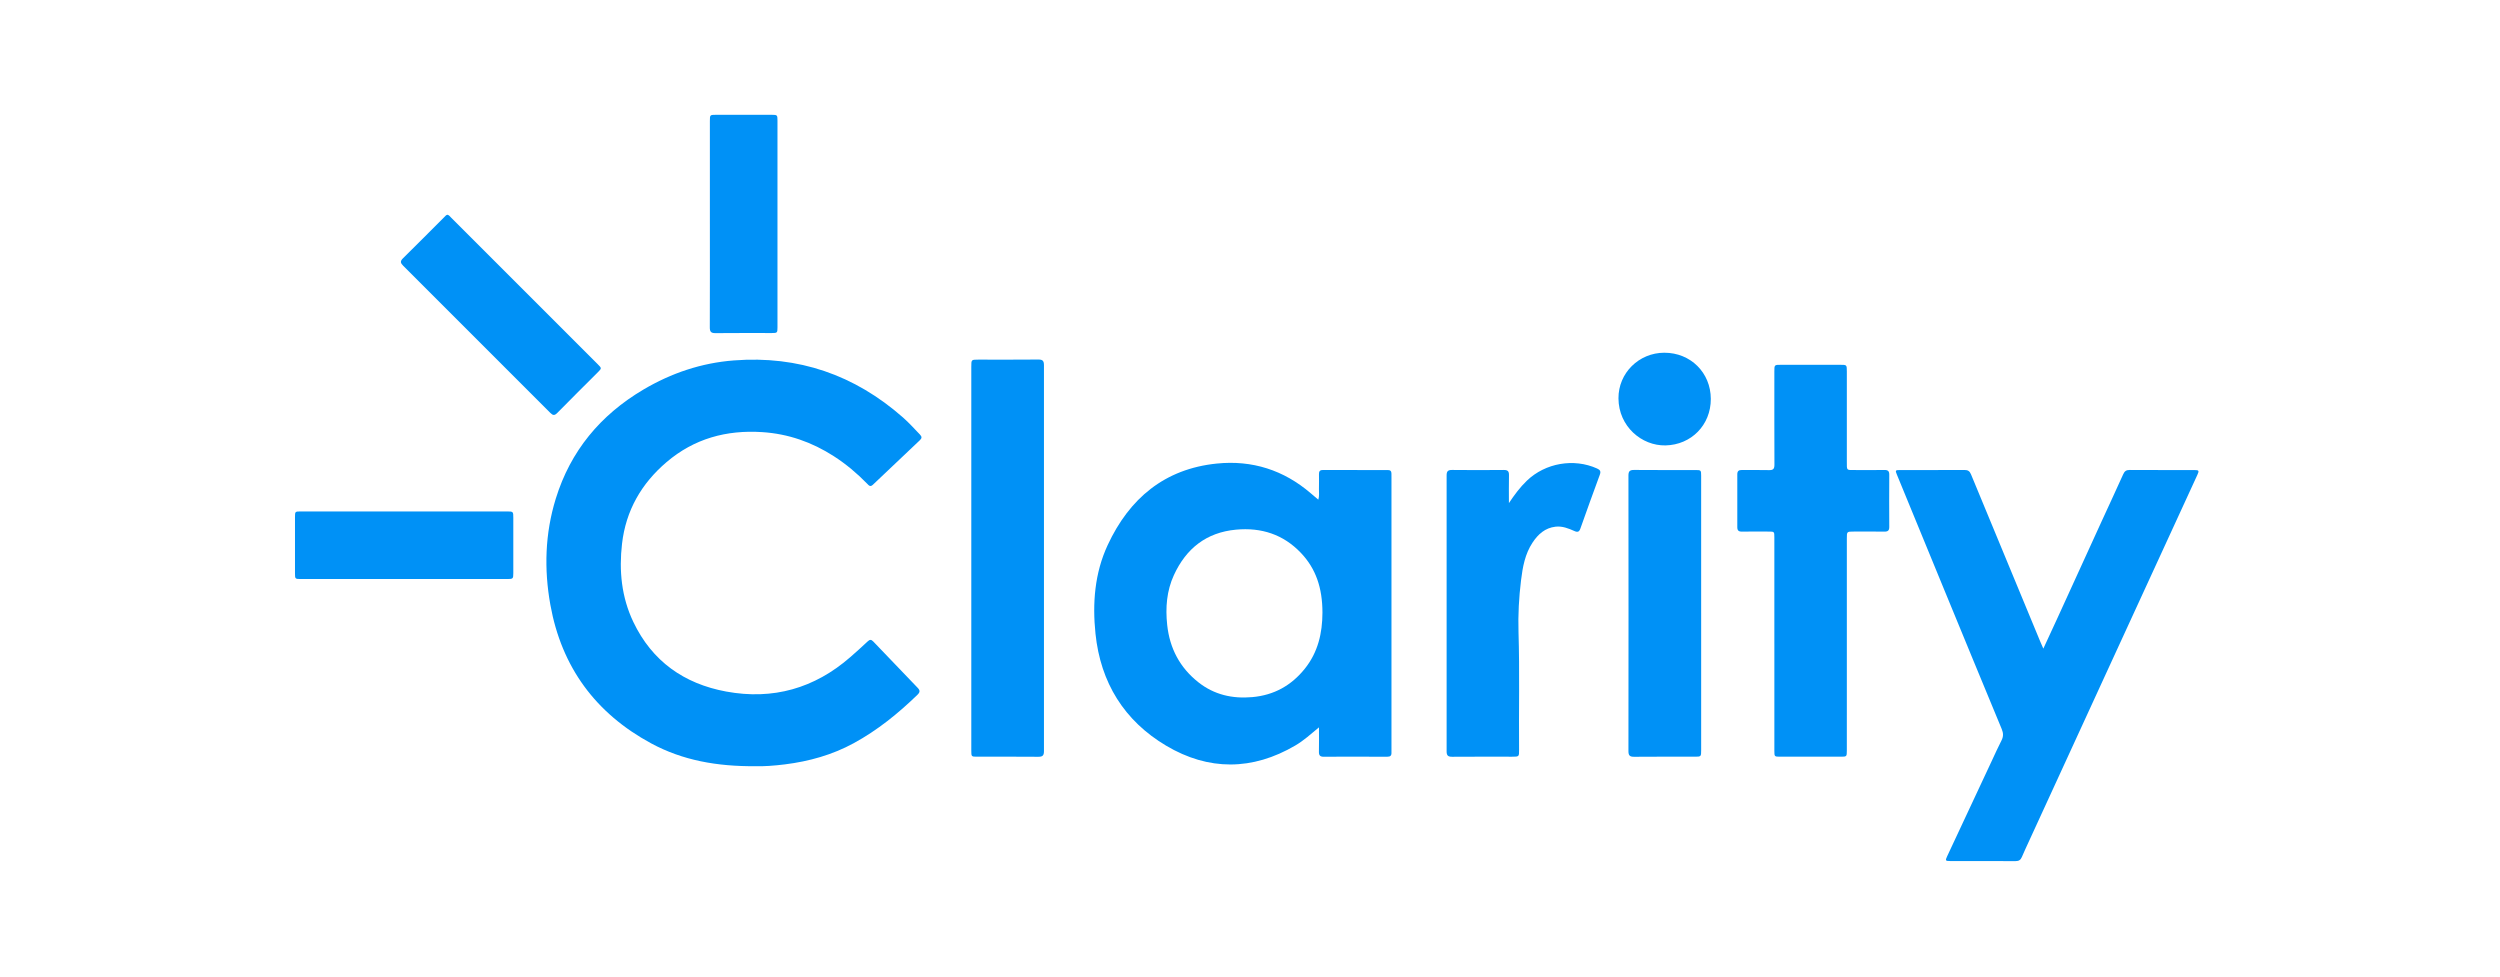 <?xml version="1.0" encoding="UTF-8" standalone="no"?>
<!-- Generator: Adobe Illustrator 16.0.0, SVG Export Plug-In . SVG Version: 6.00 Build 0)  -->

<svg
   xmlns:dc="http://purl.org/dc/elements/1.1/"
   xmlns:cc="http://creativecommons.org/ns#"
   xmlns:rdf="http://www.w3.org/1999/02/22-rdf-syntax-ns#"
   xmlns:svg="http://www.w3.org/2000/svg"
   xmlns="http://www.w3.org/2000/svg"
   xmlns:sodipodi="http://sodipodi.sourceforge.net/DTD/sodipodi-0.dtd"
   xmlns:inkscape="http://www.inkscape.org/namespaces/inkscape"
   version="1.1"
   id="ClarityLogo_xA0_Image_1_"
   x="0px"
   y="0px"
   width="1024"
   height="400"
   viewBox="0 0 1024 400"
   enable-background="new 0 0 695.28 271.68"
   xml:space="preserve"
   inkscape:version="0.48.4 r9939"
   sodipodi:docname="ClarityLogo_padded_black.svg"><defs
   id="defs35">
	

		
		
		
		
		
		
		
		
		
		
		
		
		
	</defs><sodipodi:namedview
   pagecolor="#ffffff"
   bordercolor="#666666"
   borderopacity="1"
   objecttolerance="10"
   gridtolerance="10"
   guidetolerance="10"
   inkscape:pageopacity="0"
   inkscape:pageshadow="2"
   inkscape:window-width="1250"
   inkscape:window-height="807"
   id="namedview33"
   showgrid="false"
   inkscape:zoom="0.8226901"
   inkscape:cx="476.54633"
   inkscape:cy="146.92086"
   inkscape:window-x="0"
   inkscape:window-y="0"
   inkscape:window-maximized="0"
   inkscape:current-layer="ClarityLogo_xA0_Image_1_" />
<path
   clip-rule="evenodd"
   d="m 511.952,0.023 c 170.124,0 340.244,0.001 510.367,-0.044 1.524,0 1.669,0.423 1.669,1.765 -0.035,132.2 -0.035,264.399 0.012,396.597 0,1.524 -0.422,1.669 -1.765,1.669 -340.186,-0.034 -680.371,-0.034 -1020.555,0.01 -1.524,0 -1.669,-0.421 -1.668,-1.764 C 0.047,266.056 0.049,133.858 -1.65961e-5,1.659 -1.65961e-5,0.135 0.422,-0.011 1.765,-0.009 171.827,0.025 341.89,0.023 511.952,0.023 z M 309.438,313.837 c 3.284,0.121 7.683,-0.194 12.066,-0.743 9.903,-1.242 19.391,-3.884 28.184,-8.678 9.682,-5.281 18.18,-12.147 26.076,-19.805 1.106,-1.072 1.167,-1.787 0.115,-2.875 -6.096,-6.304 -12.163,-12.637 -18.206,-18.991 -0.876,-0.92 -1.46,-0.785 -2.32,0.026 -2.308,2.182 -4.674,4.305 -7.068,6.392 -14.695,12.825 -31.725,17.635 -50.854,14.096 -17.258,-3.193 -30.329,-12.409 -38.014,-28.498 -4.858,-10.171 -5.912,-20.978 -4.631,-32.056 1.568,-13.581 7.913,-24.617 18.237,-33.418 11.308,-9.637 24.519,-13.241 39.196,-12.287 10.661,0.692 20.357,4.104 29.287,9.846 5.022,3.228 9.566,7.049 13.725,11.328 0.676,0.696 1.245,1.397 2.307,0.38 6.379,-6.102 12.79,-12.17 19.218,-18.219 0.882,-0.829 0.922,-1.441 0.066,-2.33 -2.283,-2.373 -4.475,-4.821 -6.96,-7.009 -19.83,-17.455 -42.849,-25.401 -69.244,-23.368 -13.336,1.028 -25.673,5.191 -37.141,11.982 -17.535,10.382 -29.786,25.075 -35.829,44.648 -4.409,14.277 -4.842,28.867 -2.213,43.49 4.589,25.517 18.548,44.441 41.276,56.734 12.912,6.982 26.996,9.47 42.728,9.356 z m 230.815,-15.915 c 0,3.669 0.054,6.837 -0.024,9.999 -0.035,1.53 0.518,2.068 2.055,2.051 5.534,-0.065 11.069,-0.025 16.603,-0.025 3.121,0 6.242,-0.029 9.361,0.009 1.198,0.016 1.756,-0.461 1.693,-1.666 -0.025,-0.468 0.003,-0.941 0.003,-1.412 0,-37.095 0,-74.191 0,-111.286 0,-0.53 -0.021,-1.06 -0.01,-1.59 0.021,-1.035 -0.477,-1.475 -1.51,-1.472 -8.89,0.013 -17.782,0.016 -26.673,-0.001 -1.195,-0.001 -1.51,0.627 -1.503,1.669 0.019,2.061 0.035,4.122 -0.012,6.182 -0.031,1.368 0.227,2.768 -0.258,4.291 -1.125,-0.951 -2.11,-1.772 -3.083,-2.609 -11.088,-9.538 -24.051,-13.647 -38.466,-12.189 -21.43,2.166 -35.859,14.311 -44.723,33.384 -5.347,11.505 -6.288,23.834 -4.999,36.312 2.067,20.026 11.755,35.66 28.943,45.869 17.37,10.318 35.336,10.246 52.958,-0.109 3.354,-1.971 6.245,-4.586 9.644,-7.406 z m 296.695,-32.245 c -0.558,-1.282 -0.92,-2.079 -1.256,-2.887 -9.469,-22.842 -18.944,-45.678 -28.38,-68.532 -0.53,-1.282 -1.253,-1.767 -2.645,-1.758 -8.773,0.053 -17.547,0.022 -26.321,0.029 -2.055,0.001 -2.108,0.096 -1.348,1.94 6.467,15.736 12.927,31.476 19.406,47.209 7.822,18.998 15.636,37.999 23.519,56.972 0.698,1.677 0.701,3.068 -0.118,4.664 -1.424,2.775 -2.697,5.625 -4.019,8.452 -6.09,13.008 -12.179,26.017 -18.259,39.031 -0.793,1.696 -0.67,1.883 1.232,1.886 8.951,0.009 17.9,-0.022 26.851,0.028 1.331,0.009 2.045,-0.498 2.545,-1.674 0.966,-2.276 2.017,-4.514 3.049,-6.762 10.689,-23.269 21.379,-46.538 32.072,-69.804 12.244,-26.636 24.494,-53.27 36.739,-79.904 0.832,-1.808 0.714,-2.035 -1.237,-2.037 -8.833,-0.013 -17.666,0.021 -26.497,-0.034 -1.407,-0.009 -2.065,0.533 -2.626,1.783 -2.938,6.553 -5.987,13.055 -8.976,19.586 -5.95,13.008 -11.88,26.025 -17.829,39.034 -1.883,4.113 -3.791,8.21 -5.902,12.777 z m -110.172,-1.94 c 0,14.604 -0.001,29.208 0.003,43.81 0,2.35 0.044,2.395 2.354,2.397 8.303,0.006 16.604,0.006 24.907,0.001 2.364,-0.001 2.422,-0.059 2.423,-2.519 0.006,-9.716 0.003,-19.432 0.003,-29.149 0,-19.254 -0.001,-38.509 0,-57.763 0,-2.781 0.004,-2.782 2.853,-2.784 4.181,-0.003 8.362,-0.041 12.543,0.021 1.432,0.021 1.993,-0.464 1.984,-1.933 -0.046,-7.124 -0.046,-14.25 0,-21.374 0.01,-1.462 -0.534,-1.961 -1.976,-1.937 -4.004,0.065 -8.009,0.028 -12.013,0.019 -3.632,-0.007 -3.389,0.336 -3.39,-3.477 -0.001,-12.307 0.001,-24.613 -0.001,-36.92 -0.001,-2.701 -0.007,-2.704 -2.765,-2.706 -8.066,-0.001 -16.135,-0.001 -24.201,0 -2.716,0 -2.721,0.004 -2.722,2.735 -0.001,12.719 -0.026,25.437 0.031,38.157 0.007,1.656 -0.445,2.298 -2.183,2.245 -3.707,-0.11 -7.42,0.004 -11.128,-0.05 -1.347,-0.021 -1.906,0.443 -1.899,1.833 0.037,7.183 0.037,14.367 0,21.551 -0.007,1.372 0.52,1.874 1.881,1.853 3.649,-0.056 7.302,-0.022 10.951,-0.015 2.333,0.004 2.344,0.012 2.345,2.372 0,14.545 -0.001,29.09 -0.001,43.633 z M 397.845,228.428 c 0,26.372 -0.001,52.743 0.001,79.114 0,2.35 0.05,2.4 2.35,2.401 8.359,0.006 16.718,-0.04 25.077,0.035 1.774,0.018 2.335,-0.531 2.333,-2.314 -0.038,-52.684 -0.038,-105.368 -0.001,-158.052 0.001,-1.743 -0.486,-2.364 -2.298,-2.347 -8.182,0.082 -16.364,0.035 -24.547,0.037 -2.912,0 -2.915,0.001 -2.915,2.894 -0.001,26.078 -0.001,52.156 0,78.232 z m 220.203,-22.361 c 0,-3.81 -0.059,-7.621 0.028,-11.428 0.037,-1.606 -0.503,-2.157 -2.126,-2.142 -7.065,0.068 -14.131,0.074 -21.193,-0.003 -1.714,-0.019 -2.224,0.576 -2.223,2.245 0.034,37.681 0.034,75.361 -0.001,113.041 -0.001,1.728 0.624,2.207 2.276,2.194 8.184,-0.065 16.367,-0.029 24.551,-0.029 2.85,-0.001 2.877,-0.004 2.853,-2.796 -0.144,-16.069 0.261,-32.139 -0.231,-48.207 -0.216,-7.119 0.174,-14.237 1.042,-21.311 0.662,-5.391 1.619,-10.717 4.709,-15.39 2.272,-3.435 5.125,-6.005 9.391,-6.507 2.8,-0.33 5.338,0.698 7.816,1.802 1.265,0.564 1.906,0.309 2.375,-1.008 2.619,-7.378 5.261,-14.748 7.978,-22.091 0.515,-1.393 0.109,-1.977 -1.141,-2.542 -9.516,-4.291 -21.184,-2.255 -28.732,4.985 -2.835,2.718 -5.113,5.821 -7.371,9.189 z m 78.747,45.342 c 0,-18.838 0.001,-37.677 -0.003,-56.515 0,-2.313 -0.059,-2.366 -2.386,-2.367 -8.36,-0.006 -16.718,0.041 -25.078,-0.037 -1.778,-0.016 -2.32,0.536 -2.319,2.317 0.043,37.618 0.043,75.233 0,112.851 -0.001,1.78 0.54,2.336 2.32,2.32 8.241,-0.08 16.482,-0.032 24.725,-0.035 2.734,0 2.74,-0.004 2.74,-2.726 0.003,-18.604 0.001,-37.206 0.001,-55.808 z M 183.28,87.955 c -0.551,0.088 -0.87,0.536 -1.237,0.902 -5.663,5.656 -11.294,11.344 -17.002,16.955 -1.197,1.178 -1.014,1.914 0.084,3.011 20.121,20.074 40.218,40.174 60.289,60.298 1.082,1.085 1.749,1.129 2.847,0.012 5.485,-5.582 11.047,-11.091 16.581,-16.627 1.655,-1.656 1.655,-1.662 0.015,-3.302 -8.862,-8.865 -17.726,-17.728 -26.59,-26.592 -11.153,-11.153 -22.305,-22.305 -33.462,-33.452 -0.45,-0.449 -0.819,-1.017 -1.525,-1.206 z m 107.484,3.761 c 0,14.128 0.026,28.255 -0.032,42.383 -0.007,1.755 0.499,2.369 2.301,2.351 7.711,-0.081 15.422,-0.029 23.133,-0.038 2.186,-0.001 2.285,-0.103 2.286,-2.3 0.004,-28.257 0.004,-56.512 0,-84.768 0,-2.208 -0.099,-2.314 -2.273,-2.317 -7.652,-0.01 -15.305,-0.007 -22.958,-0.002 -2.411,0.002 -2.456,0.05 -2.456,2.484 -0.003,14.069 -0.001,28.137 -0.001,42.207 z M 165.573,209.487 c -14.13,0 -28.259,-0.001 -42.389,0.003 -2.326,0 -2.354,0.031 -2.355,2.383 -0.006,7.652 -0.006,15.306 0,22.961 0.001,2.285 0.054,2.336 2.413,2.336 28.201,0.003 56.403,0.003 84.605,-0.001 2.276,0 2.405,-0.13 2.407,-2.394 0.007,-7.536 0.006,-15.072 0.001,-22.608 -0.001,-2.654 -0.025,-2.678 -2.644,-2.678 -14.013,-0.004 -28.025,-0.003 -42.037,-0.003 z m 535.174,-46.09 c -0.028,-10.747 -8.275,-18.939 -19.05,-18.922 -10.379,0.016 -18.835,8.297 -18.773,18.689 0.069,11.515 9.525,19.483 19.288,19.272 10.494,-0.224 18.564,-8.328 18.534,-19.039 z"
   id="path7"
   inkscape:connector-curvature="0"
   style="fill:none" /><path
   clip-rule="evenodd"
   d="m 309.438,313.837 c -15.731,0.115 -29.816,-2.373 -42.729,-9.357 -22.729,-12.294 -36.688,-31.217 -41.276,-56.734 -2.629,-14.623 -2.196,-29.213 2.213,-43.49 6.043,-19.572 18.294,-34.266 35.829,-44.648 11.47,-6.79 23.806,-10.954 37.141,-11.982 26.394,-2.033 49.414,5.912 69.244,23.368 2.485,2.188 4.676,4.636 6.96,7.009 0.855,0.889 0.814,1.502 -0.066,2.33 -6.427,6.049 -12.839,12.117 -19.218,18.219 -1.063,1.016 -1.631,0.317 -2.307,-0.38 -4.159,-4.28 -8.703,-8.098 -13.725,-11.328 -8.93,-5.743 -18.626,-9.154 -29.287,-9.846 -14.677,-0.954 -27.889,2.65 -39.196,12.287 -10.326,8.801 -16.669,19.837 -18.237,33.418 -1.279,11.078 -0.227,21.885 4.631,32.056 7.685,16.091 20.756,25.305 38.014,28.498 19.129,3.539 36.159,-1.27 50.854,-14.096 2.392,-2.088 4.758,-4.209 7.068,-6.392 0.858,-0.811 1.444,-0.947 2.32,-0.026 6.043,6.354 12.11,12.687 18.206,18.991 1.053,1.088 0.991,1.805 -0.115,2.875 -7.897,7.658 -16.394,14.524 -26.076,19.805 -8.793,4.795 -18.281,7.436 -28.184,8.678 -4.381,0.551 -8.778,0.866 -12.064,0.745 z"
   id="path9"
   inkscape:connector-curvature="0"
   style="fill-rule:evenodd;fill:#0091f6;fill-opacity:1" /><path
   clip-rule="evenodd"
   d="m 540.253,297.921 c -3.399,2.821 -6.289,5.435 -9.64,7.403 -17.622,10.355 -35.588,10.427 -52.958,0.109 -17.187,-10.211 -26.874,-25.845 -28.943,-45.869 -1.288,-12.478 -0.349,-24.807 4.999,-36.312 8.864,-19.073 23.292,-31.219 44.723,-33.384 14.415,-1.457 27.378,2.653 38.466,12.189 0.973,0.836 1.958,1.659 3.083,2.609 0.484,-1.524 0.225,-2.924 0.258,-4.291 0.047,-2.06 0.031,-4.121 0.012,-6.182 -0.009,-1.042 0.308,-1.672 1.503,-1.669 8.89,0.018 17.782,0.015 26.672,0.001 1.033,-0.001 1.531,0.437 1.51,1.472 -0.01,0.53 0.01,1.06 0.01,1.59 0,37.095 0,74.191 0,111.286 0,0.471 -0.028,0.944 -0.003,1.412 0.063,1.204 -0.495,1.683 -1.693,1.666 -3.119,-0.037 -6.24,-0.009 -9.361,-0.009 -5.535,0 -11.071,-0.04 -16.603,0.025 -1.538,0.019 -2.092,-0.521 -2.055,-2.051 0.074,-3.161 0.019,-6.327 0.019,-9.996 z m 1.422,-46.991 c -0.012,-10.176 -2.712,-18.031 -8.811,-24.451 -7.219,-7.599 -16.235,-10.495 -26.577,-9.535 -12.188,1.132 -20.466,7.754 -25.455,18.608 -2.962,6.447 -3.505,13.348 -2.754,20.395 1.026,9.631 5.201,17.539 12.79,23.524 6.457,5.094 13.907,6.793 22.057,6.068 8.907,-0.792 16.019,-4.751 21.551,-11.667 5.366,-6.707 7.178,-14.549 7.199,-22.942 z"
   id="path11"
   inkscape:connector-curvature="0"
   style="fill-rule:evenodd;fill-opacity:1;fill:#0091f6" /><path
   clip-rule="evenodd"
   d="m 836.948,265.677 c 2.111,-4.568 4.019,-8.665 5.9,-12.777 5.949,-13.009 11.879,-26.026 17.829,-39.034 2.987,-6.532 6.037,-13.034 8.976,-19.586 0.561,-1.25 1.219,-1.792 2.626,-1.783 8.831,0.054 17.664,0.021 26.497,0.034 1.951,0.003 2.068,0.231 1.237,2.037 -12.245,26.634 -24.495,53.268 -36.739,79.904 -10.694,23.266 -21.383,46.535 -32.072,69.804 -1.032,2.247 -2.083,4.486 -3.049,6.762 -0.501,1.176 -1.213,1.683 -2.545,1.674 -8.951,-0.049 -17.9,-0.019 -26.851,-0.028 -1.902,-0.003 -2.026,-0.19 -1.232,-1.886 6.08,-13.014 12.17,-26.023 18.259,-39.031 1.322,-2.827 2.597,-5.677 4.019,-8.452 0.819,-1.596 0.816,-2.987 0.118,-4.664 -7.882,-18.975 -15.698,-37.974 -23.519,-56.972 -6.477,-15.734 -12.939,-31.473 -19.406,-47.209 -0.76,-1.845 -0.705,-1.939 1.348,-1.94 8.774,-0.007 17.548,0.024 26.321,-0.029 1.393,-0.009 2.115,0.476 2.645,1.758 9.437,22.854 18.913,45.691 28.38,68.532 0.337,0.808 0.699,1.605 1.257,2.887 z"
   id="path13"
   inkscape:connector-curvature="0"
   style="fill-rule:evenodd;fill:#0091f6;fill-opacity:1" /><path
   clip-rule="evenodd"
   d="m 726.776,263.736 c 0,-14.543 0.001,-29.088 -0.001,-43.633 -0.001,-2.361 -0.012,-2.367 -2.345,-2.372 -3.649,-0.007 -7.302,-0.041 -10.951,0.015 -1.363,0.022 -1.889,-0.481 -1.881,-1.853 0.037,-7.184 0.037,-14.368 0,-21.551 -0.007,-1.39 0.552,-1.853 1.899,-1.833 3.708,0.056 7.421,-0.06 11.128,0.05 1.74,0.053 2.191,-0.589 2.183,-2.245 -0.056,-12.719 -0.031,-25.437 -0.031,-38.157 0.001,-2.729 0.006,-2.734 2.722,-2.735 8.066,-0.001 16.135,-0.001 24.201,0 2.757,0 2.763,0.003 2.765,2.706 0.003,12.306 0,24.613 0.001,36.92 0.001,3.811 -0.241,3.468 3.39,3.477 4.004,0.009 8.009,0.046 12.013,-0.019 1.441,-0.024 1.986,0.476 1.976,1.937 -0.046,7.124 -0.046,14.25 0,21.374 0.01,1.469 -0.552,1.954 -1.984,1.933 -4.181,-0.062 -8.362,-0.024 -12.543,-0.021 -2.849,0.001 -2.853,0.003 -2.853,2.784 -0.001,19.254 0,38.509 0,57.763 0,9.716 0.003,19.432 -0.003,29.149 -0.001,2.46 -0.057,2.517 -2.423,2.519 -8.303,0.004 -16.604,0.004 -24.907,-0.001 -2.308,-0.001 -2.354,-0.047 -2.354,-2.397 -0.001,-14.602 0,-29.206 0,-43.81 z"
   id="path15"
   inkscape:connector-curvature="0"
   style="fill-rule:evenodd;fill:#0091f6;fill-opacity:1" /><path
   clip-rule="evenodd"
   d="m 397.845,228.428 c 0,-26.076 0,-52.154 0,-78.232 0,-2.893 0.003,-2.894 2.915,-2.894 8.182,-0.001 16.364,0.046 24.547,-0.037 1.812,-0.018 2.3,0.604 2.298,2.347 -0.037,52.684 -0.037,105.368 0.001,158.052 0.001,1.783 -0.559,2.332 -2.333,2.314 -8.357,-0.076 -16.716,-0.031 -25.077,-0.035 -2.3,-0.001 -2.35,-0.051 -2.35,-2.401 -0.003,-26.371 -0.001,-52.741 -0.001,-79.114 z"
   id="path17"
   inkscape:connector-curvature="0"
   style="fill-rule:evenodd;fill:#0091f6;fill-opacity:1" /><path
   clip-rule="evenodd"
   d="m 618.049,206.067 c 2.258,-3.368 4.536,-6.472 7.368,-9.188 7.548,-7.24 19.216,-9.276 28.732,-4.985 1.251,0.565 1.656,1.15 1.141,2.542 -2.716,7.343 -5.359,14.713 -7.978,22.091 -0.468,1.318 -1.11,1.571 -2.375,1.008 -2.478,-1.104 -5.014,-2.13 -7.816,-1.802 -4.265,0.502 -7.119,3.072 -9.391,6.507 -3.092,4.673 -4.047,9.999 -4.709,15.39 -0.869,7.074 -1.259,14.192 -1.042,21.311 0.492,16.069 0.088,32.139 0.231,48.207 0.025,2.791 -0.003,2.794 -2.853,2.796 -8.184,0 -16.367,-0.035 -24.551,0.029 -1.652,0.013 -2.277,-0.465 -2.276,-2.194 0.035,-37.68 0.035,-75.36 0.001,-113.041 -0.001,-1.669 0.509,-2.264 2.223,-2.245 7.063,0.076 14.13,0.071 21.193,0.003 1.624,-0.015 2.164,0.536 2.126,2.142 -0.084,3.806 -0.025,7.617 -0.025,11.427 z"
   id="path19"
   inkscape:connector-curvature="0"
   style="fill-rule:evenodd;fill:#0091f6;fill-opacity:1" /><path
   clip-rule="evenodd"
   d="m 696.796,251.41 c 0,18.602 0.001,37.204 -0.001,55.808 0,2.722 -0.006,2.726 -2.74,2.726 -8.243,0.003 -16.484,-0.043 -24.725,0.035 -1.78,0.016 -2.322,-0.54 -2.32,-2.32 0.043,-37.618 0.043,-75.233 0,-112.851 -0.001,-1.78 0.54,-2.333 2.319,-2.317 8.36,0.078 16.718,0.031 25.078,0.037 2.327,0.001 2.386,0.054 2.386,2.367 0.004,18.838 0.003,37.677 0.003,56.515 z"
   id="path21"
   inkscape:connector-curvature="0"
   style="fill-rule:evenodd;fill:#0091f6;fill-opacity:1" /><path
   clip-rule="evenodd"
   d="m 183.28,87.955 c 0.707,0.188 1.075,0.758 1.524,1.206 11.159,11.146 22.311,22.299 33.462,33.452 8.864,8.864 17.728,17.726 26.59,26.592 1.64,1.64 1.64,1.646 -0.015,3.302 -5.532,5.535 -11.096,11.043 -16.581,16.627 -1.098,1.117 -1.765,1.073 -2.847,-0.012 -20.07,-20.126 -40.168,-40.224 -60.289,-60.298 -1.098,-1.097 -1.281,-1.833 -0.084,-3.011 5.708,-5.61 11.339,-11.299 17.002,-16.955 0.368,-0.367 0.688,-0.816 1.238,-0.902 z"
   id="path23"
   inkscape:connector-curvature="0"
   style="fill-rule:evenodd;fill:#0091f6;fill-opacity:1" /><path
   clip-rule="evenodd"
   d="m 290.764,91.716 c 0,-14.069 -0.001,-28.139 0.001,-42.207 0,-2.433 0.046,-2.481 2.456,-2.484 7.652,-0.006 15.305,-0.007 22.958,0.002 2.174,0.003 2.273,0.107 2.273,2.317 0.004,28.255 0.004,56.512 0,84.768 0,2.196 -0.1,2.298 -2.286,2.3 -7.711,0.009 -15.424,-0.043 -23.133,0.038 -1.802,0.019 -2.308,-0.595 -2.301,-2.351 0.059,-14.127 0.032,-28.255 0.032,-42.383 z"
   id="path25"
   inkscape:connector-curvature="0"
   style="fill-rule:evenodd;fill:#0091f6;fill-opacity:1" /><path
   clip-rule="evenodd"
   d="m 165.573,209.487 c 14.013,0 28.025,-0.001 42.037,0.001 2.62,0 2.643,0.025 2.644,2.678 0.003,7.536 0.006,15.072 -0.001,22.608 -0.001,2.264 -0.131,2.394 -2.407,2.394 -28.202,0.004 -56.403,0.004 -84.605,0.001 -2.358,0 -2.411,-0.051 -2.413,-2.336 -0.007,-7.654 -0.006,-15.307 0,-22.961 0.001,-2.354 0.029,-2.383 2.355,-2.383 14.128,-0.003 28.259,-0.001 42.389,-0.001 z"
   id="path27"
   inkscape:connector-curvature="0"
   style="fill-rule:evenodd;fill:#0091f6;fill-opacity:1" /><path
   clip-rule="evenodd"
   d="m 700.747,163.397 c 0.029,10.711 -8.042,18.816 -18.536,19.041 -9.763,0.211 -19.219,-7.758 -19.288,-19.272 -0.062,-10.393 8.394,-18.673 18.773,-18.689 10.776,-0.019 19.025,8.173 19.051,18.92 z"
   id="path29"
   inkscape:connector-curvature="0"
   style="fill-rule:evenodd;fill:#0091f6;fill-opacity:1" /><path
   clip-rule="evenodd"
   d="m 541.675,250.93 c -0.021,8.393 -1.833,16.235 -7.2,22.944 -5.532,6.916 -12.644,10.875 -21.551,11.667 -8.15,0.724 -15.6,-0.975 -22.057,-6.068 -7.587,-5.984 -11.763,-13.894 -12.79,-23.524 -0.751,-7.047 -0.209,-13.95 2.754,-20.395 4.988,-10.854 13.266,-17.476 25.455,-18.608 10.342,-0.96 19.357,1.934 26.577,9.535 6.101,6.419 8.801,14.274 8.812,24.45 z"
   id="path31"
   inkscape:connector-curvature="0"
   style="fill:none" />
</svg>